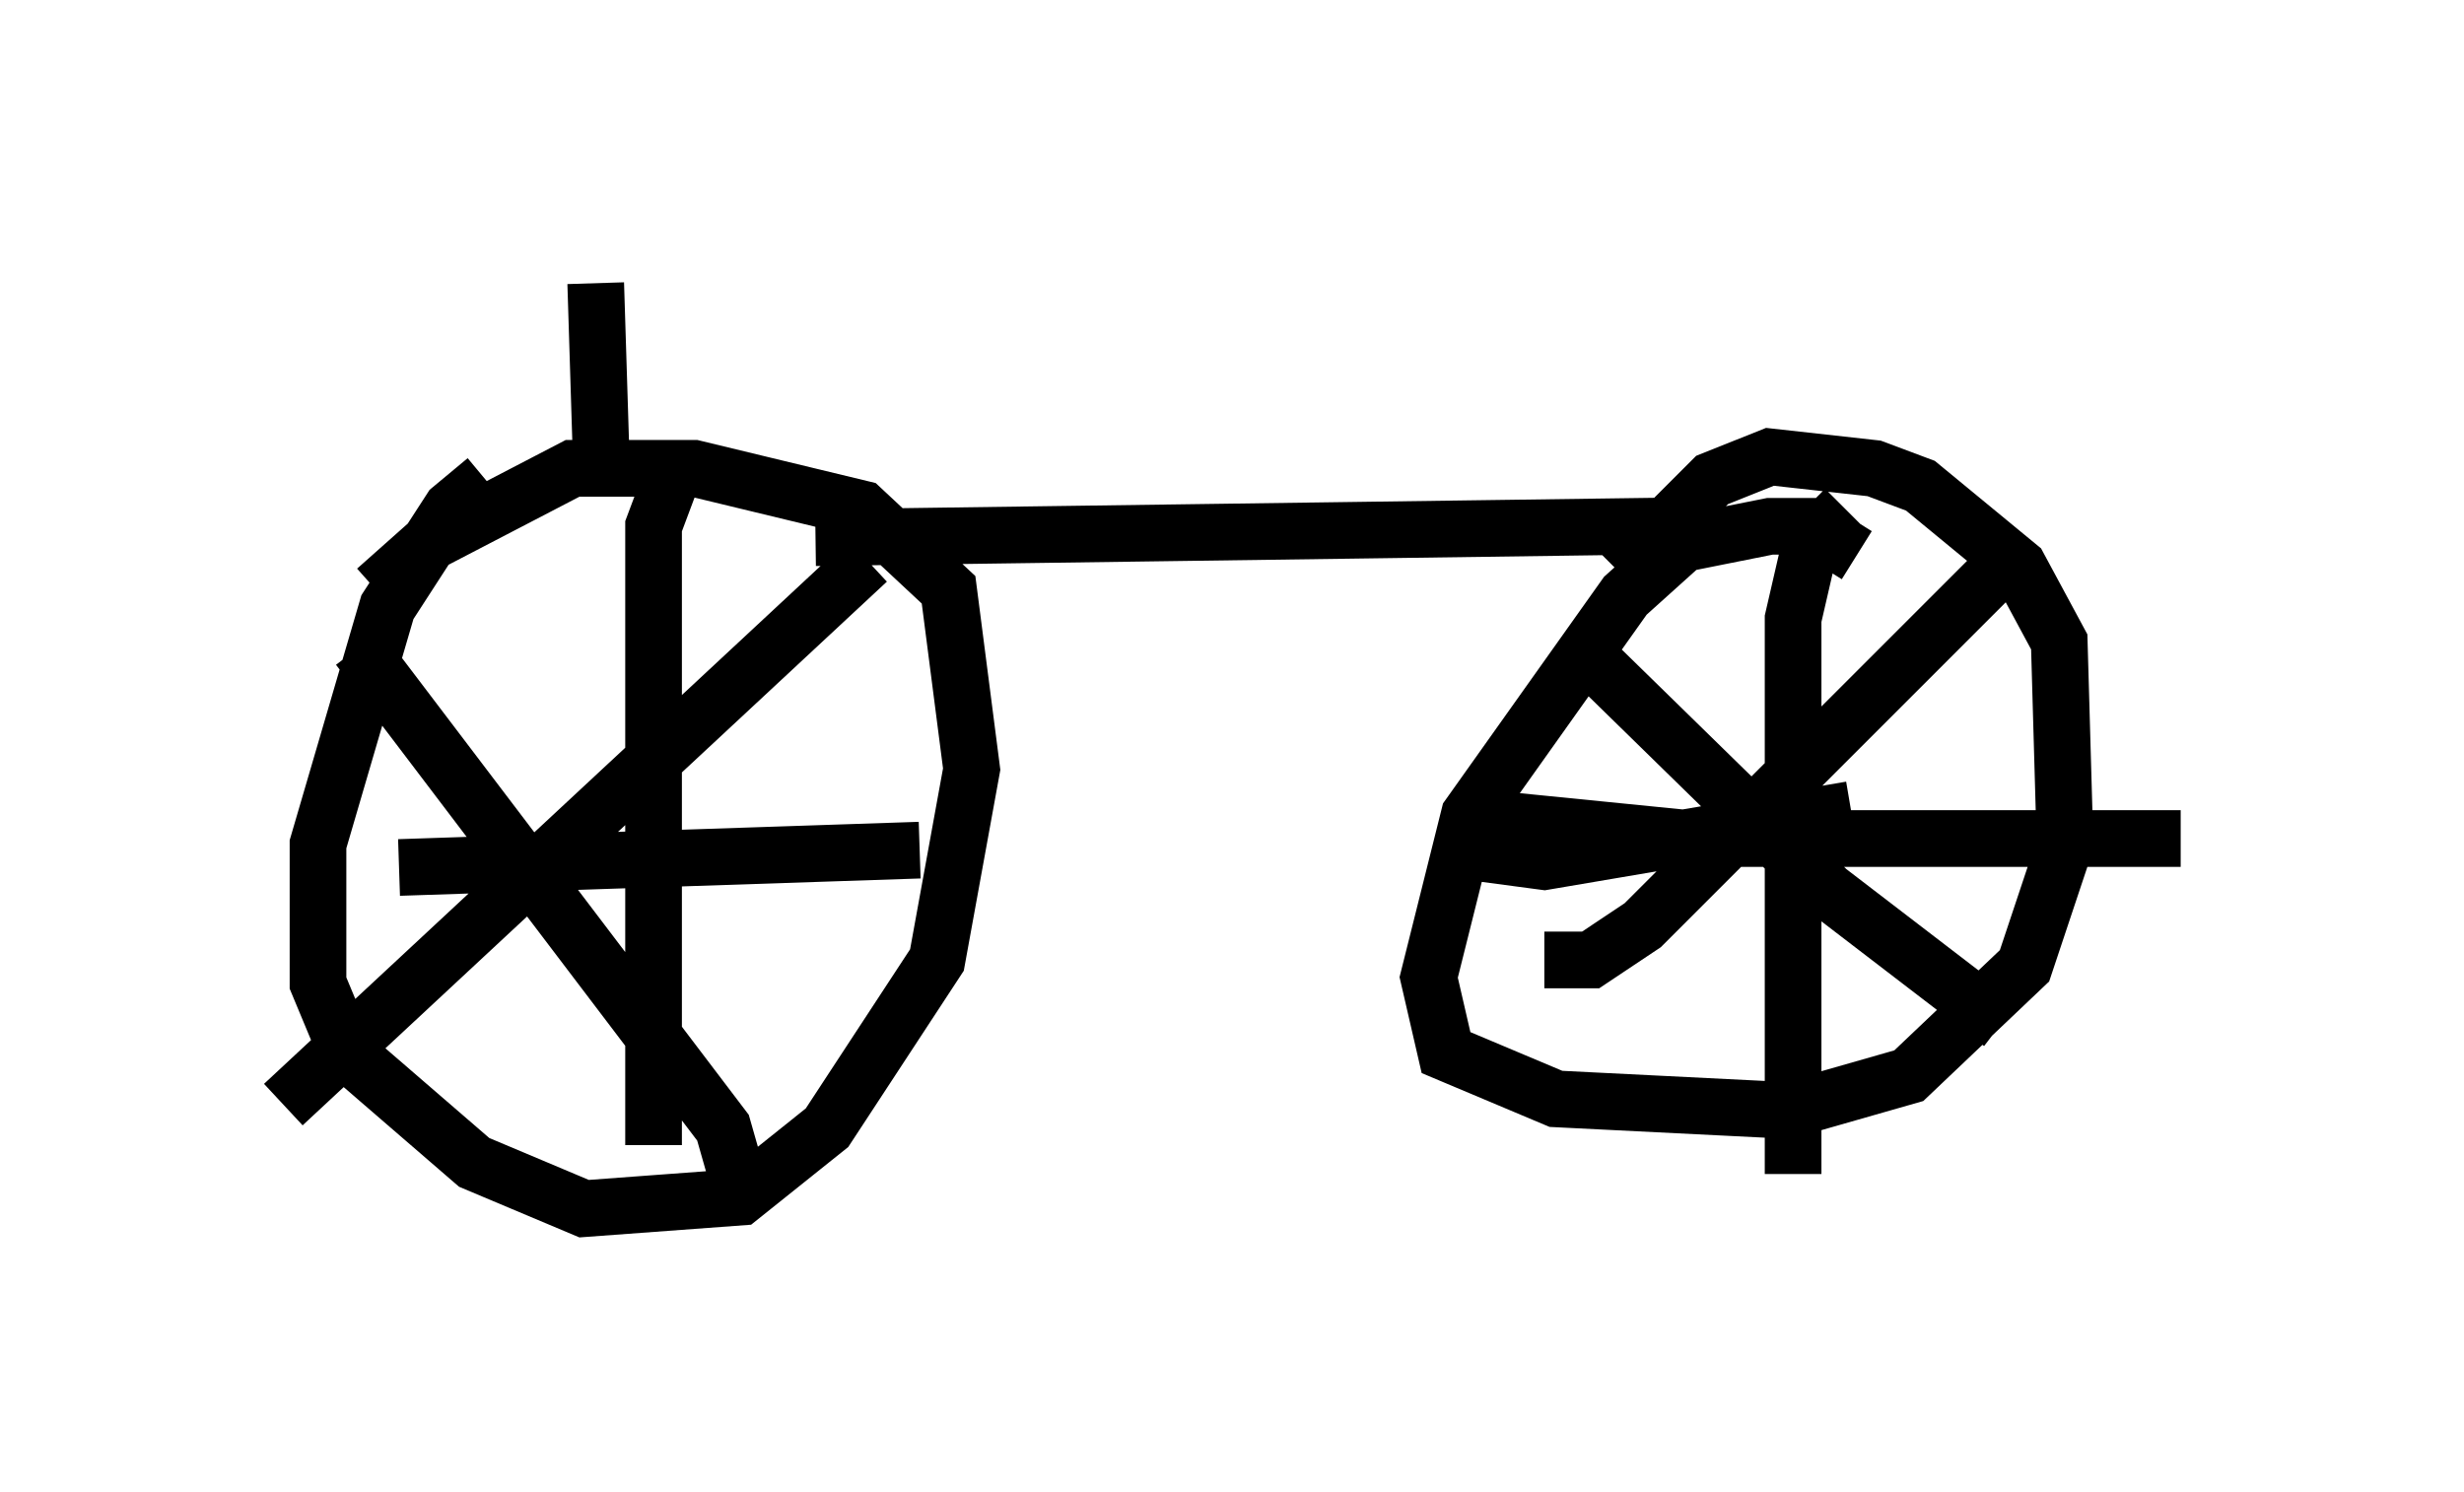 <?xml version="1.0" encoding="utf-8" ?>
<svg baseProfile="full" height="26.334" version="1.1" width="43.484" xmlns="http://www.w3.org/2000/svg" xmlns:ev="http://www.w3.org/2001/xml-events" xmlns:xlink="http://www.w3.org/1999/xlink"><defs /><rect fill="white" height="26.334" width="43.484" x="0" y="0" /><path d="M9.083, 8.471 m-0.51, 0.0 l-0.613, 0.51 -1.123, 1.735 l-1.225, 4.185 0.0, 2.45 l0.51, 1.225 2.246, 1.94 l1.94, 0.817 2.756, -0.204 l1.531, -1.225 1.94, -2.96 l0.613, -3.369 -0.408, -3.165 l-1.531, -1.429 -2.96, -0.715 l-2.144, 0.0 -2.552, 1.327 l-0.919, 0.817 m-0.306, 1.021 l6.431, 8.473 0.204, 0.715 m-7.963, -1.123 l10.311, -9.596 m-3.471, -1.429 l-0.306, 0.817 0.0, 10.923 m-4.492, -4.9 l9.188, -0.306 m16.538, -5.206 l-0.817, -0.51 -0.715, 0.0 l-1.531, 0.306 -1.021, 0.919 l-2.756, 3.879 -0.715, 2.858 l0.306, 1.327 1.94, 0.817 l4.083, 0.204 2.144, -0.613 l2.042, -1.94 0.715, -2.144 l-0.102, -3.573 -0.715, -1.327 l-1.735, -1.429 -0.817, -0.306 l-1.838, -0.204 -1.021, 0.408 l-1.633, 1.633 m-2.858, 4.288 l4.083, 0.408 8.677, 0.0 m-5.921, -5.819 l-0.613, 0.613 -0.306, 1.327 l0.0, 9.8 m-5.921, -5.717 l1.531, 0.204 5.41, -0.919 m-5.002, -3.063 l4.594, 4.492 3.063, 2.348 m-8.065, -1.123 l0.817, 0.0 0.919, -0.613 l6.125, -6.125 m-20.723, -0.715 l14.802, -0.204 m-18.579, -1.021 l-0.102, -3.267 " fill="none" stroke="black" stroke-width="1" /></svg>
